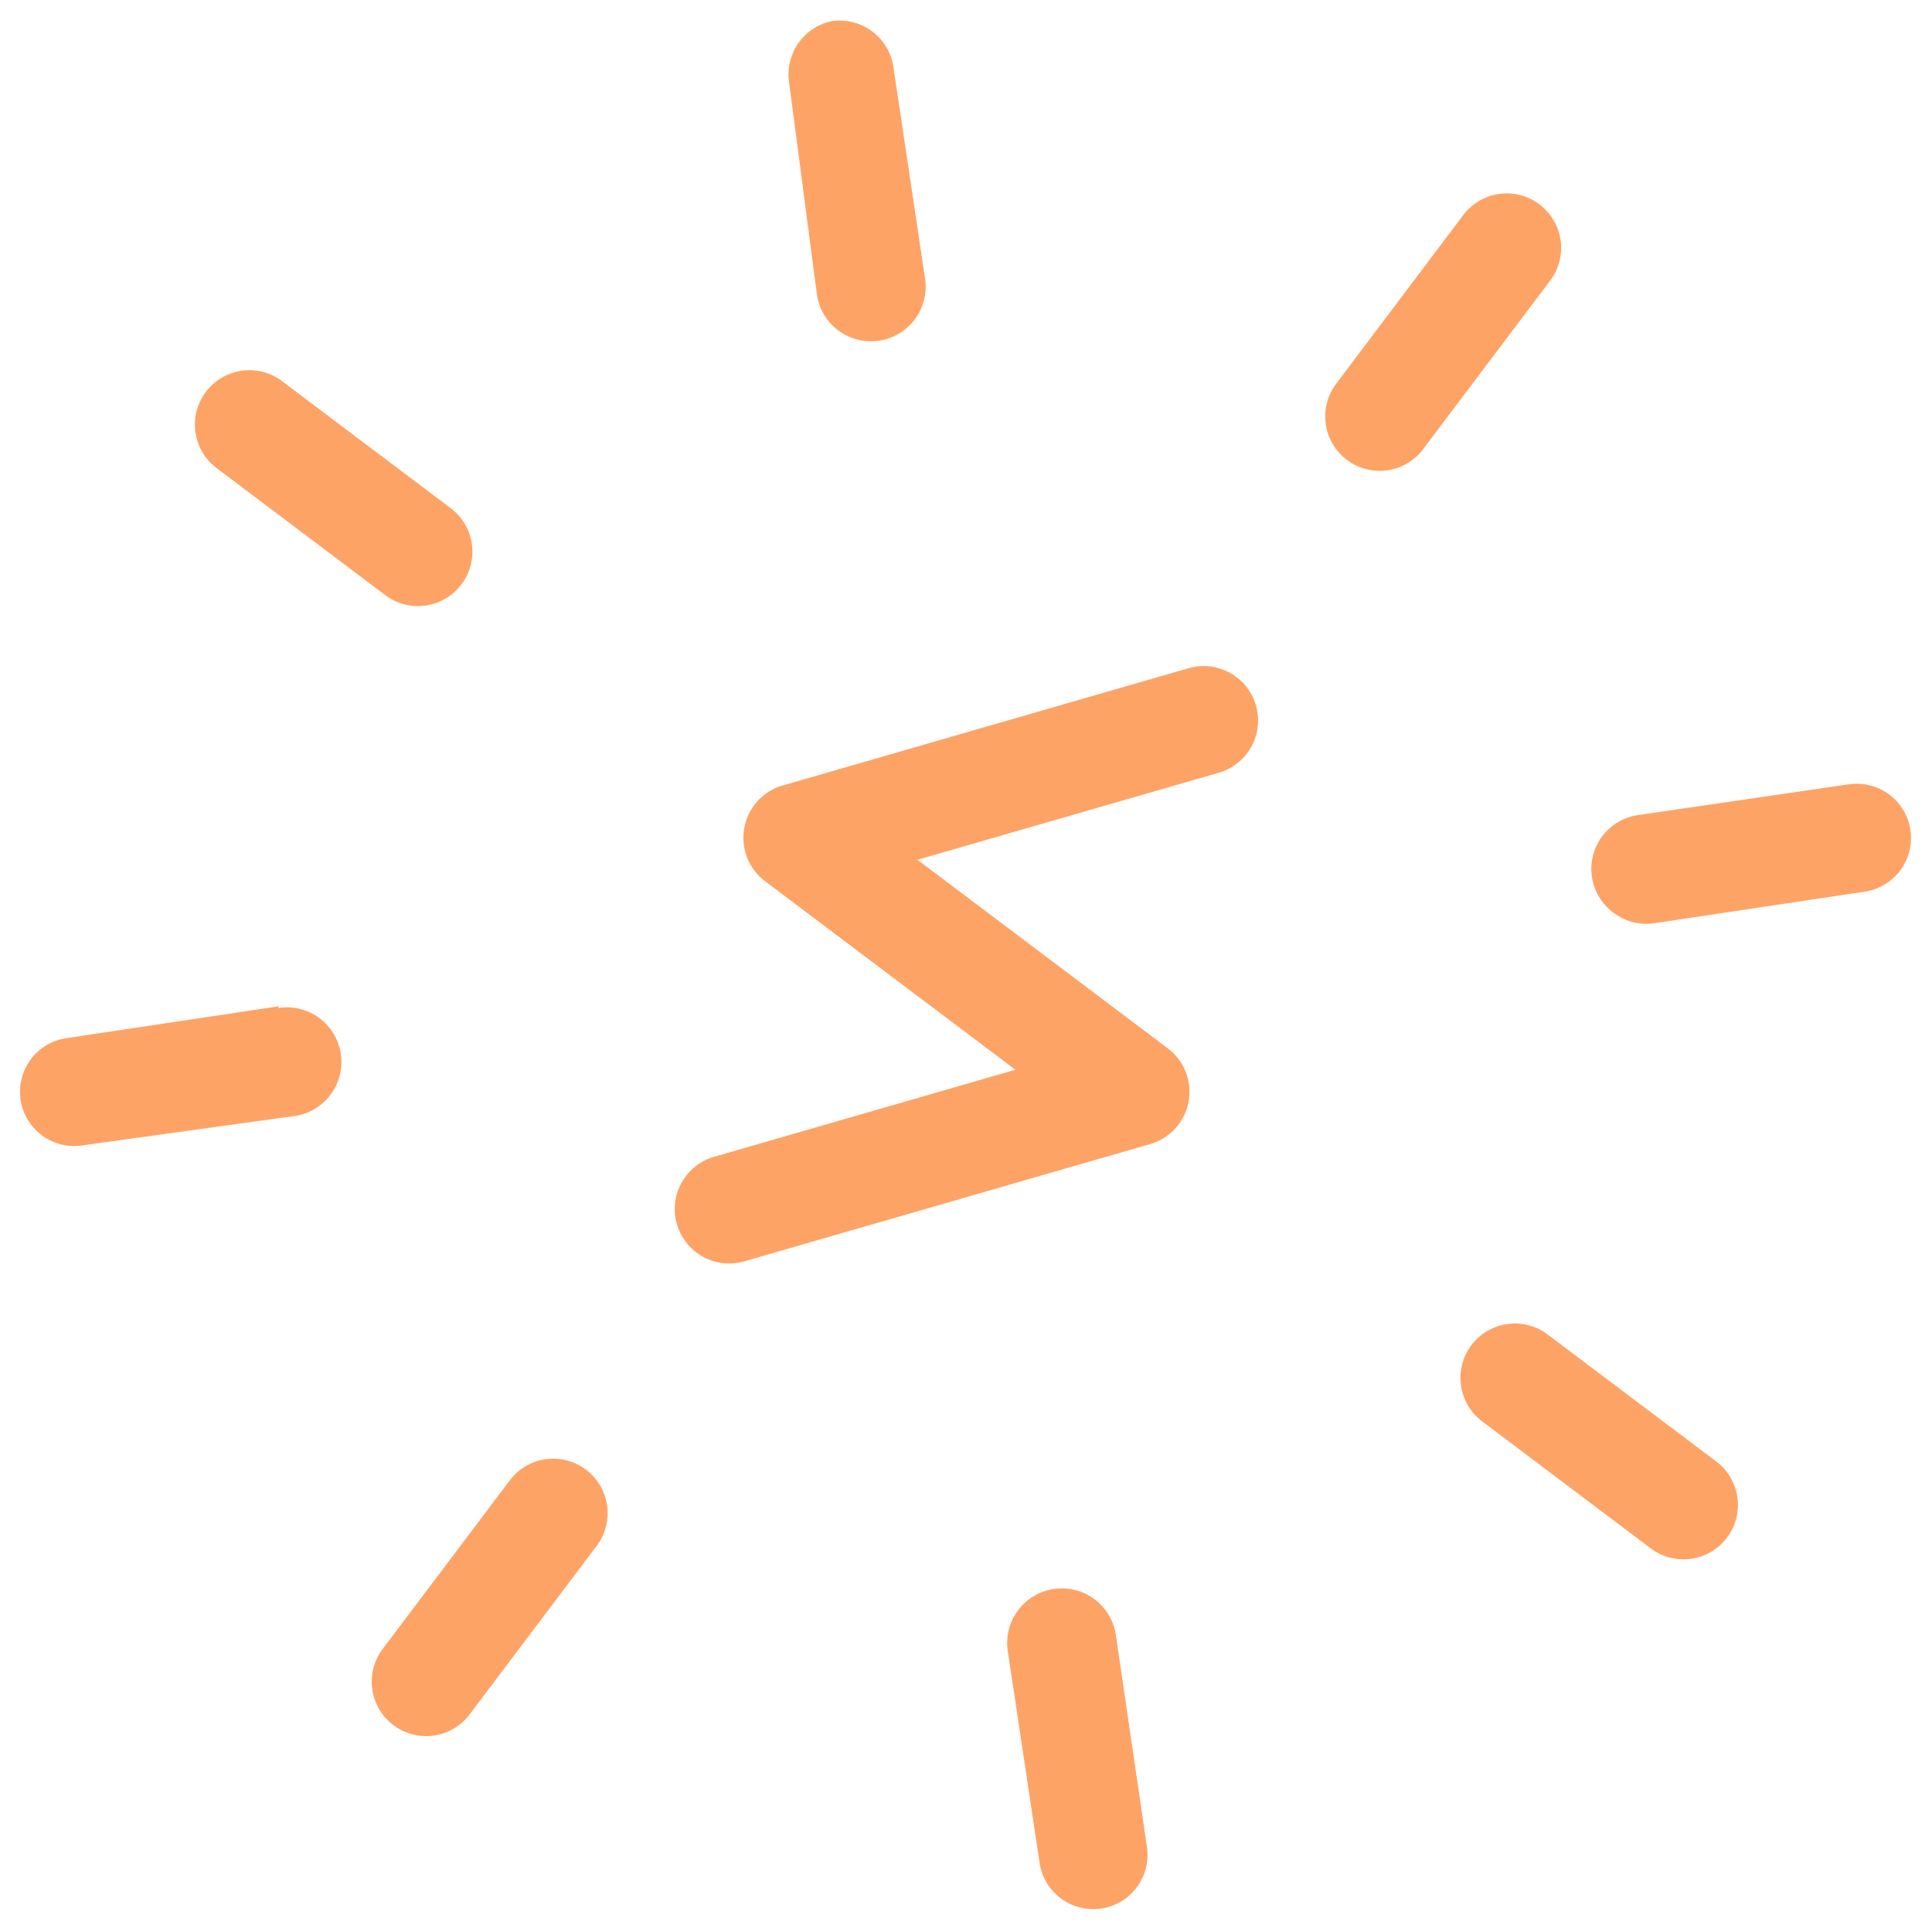 <svg xmlns="http://www.w3.org/2000/svg" width="87.784" height="87.728" viewBox="0 0 87.784 87.728"><defs><style>.a{fill:rgba(254,102,0,0.6);}</style></defs><g transform="matrix(0.799, 0.602, -0.602, 0.799, 35.293, -17.447)"><path class="a" d="M19.471,15.032a2.471,2.471,0,0,0,2.471-2.471V2.971a2.471,2.471,0,0,0-4.943,0v9.589A2.471,2.471,0,0,0,19.471,15.032Z" transform="translate(24.279 0)"/><path class="a" d="M15.032,19.471A2.471,2.471,0,0,0,12.561,17H2.971a2.471,2.471,0,0,0,0,4.943h9.589A2.471,2.471,0,0,0,15.032,19.471Z" transform="translate(0 24.279)"/><path class="a" d="M19.471,29.62A2.471,2.471,0,0,0,17,32.091v9.589a2.471,2.471,0,0,0,4.943,0V32.091A2.471,2.471,0,0,0,19.471,29.62Z" transform="translate(24.279 42.848)"/><path class="a" d="M41.681,17H32.091a2.471,2.471,0,0,0,0,4.943h9.589a2.471,2.471,0,0,0,0-4.943Z" transform="translate(42.848 24.279)"/><path class="a" d="M9.446,6.058a2.471,2.471,0,0,0-3.485,0,2.471,2.471,0,0,0,.1,3.386l6.772,6.9a2.482,2.482,0,1,0,3.509-3.509Z" transform="translate(7.119 7.121)"/><path class="a" d="M12.837,26.584l-6.772,6.9A2.464,2.464,0,1,0,9.55,36.964l6.8-6.772a2.482,2.482,0,1,0-3.509-3.509Z" transform="translate(7.113 37.457)"/><path class="a" d="M30.152,26.643a2.482,2.482,0,1,0-3.509,3.509l6.9,6.772a2.464,2.464,0,1,0,3.485-3.485Z" transform="translate(37.398 37.398)"/><path class="a" d="M28.4,17.115a2.471,2.471,0,0,0,1.755-.717l6.772-6.9a2.464,2.464,0,0,0-3.485-3.485l-6.8,6.871A2.471,2.471,0,0,0,28.4,17.115Z" transform="translate(37.395 7.062)"/><path class="a" d="M34.77,26.138H20.534l8.551-11.393a2.471,2.471,0,1,0-3.954-2.966L13.614,27.126a2.471,2.471,0,0,0,1.977,3.954H29.827L21.276,42.474A2.471,2.471,0,0,0,25.23,45.44L36.747,30.092a2.471,2.471,0,0,0-1.977-3.954Z" transform="translate(18.569 15.141)"/></g></svg>
